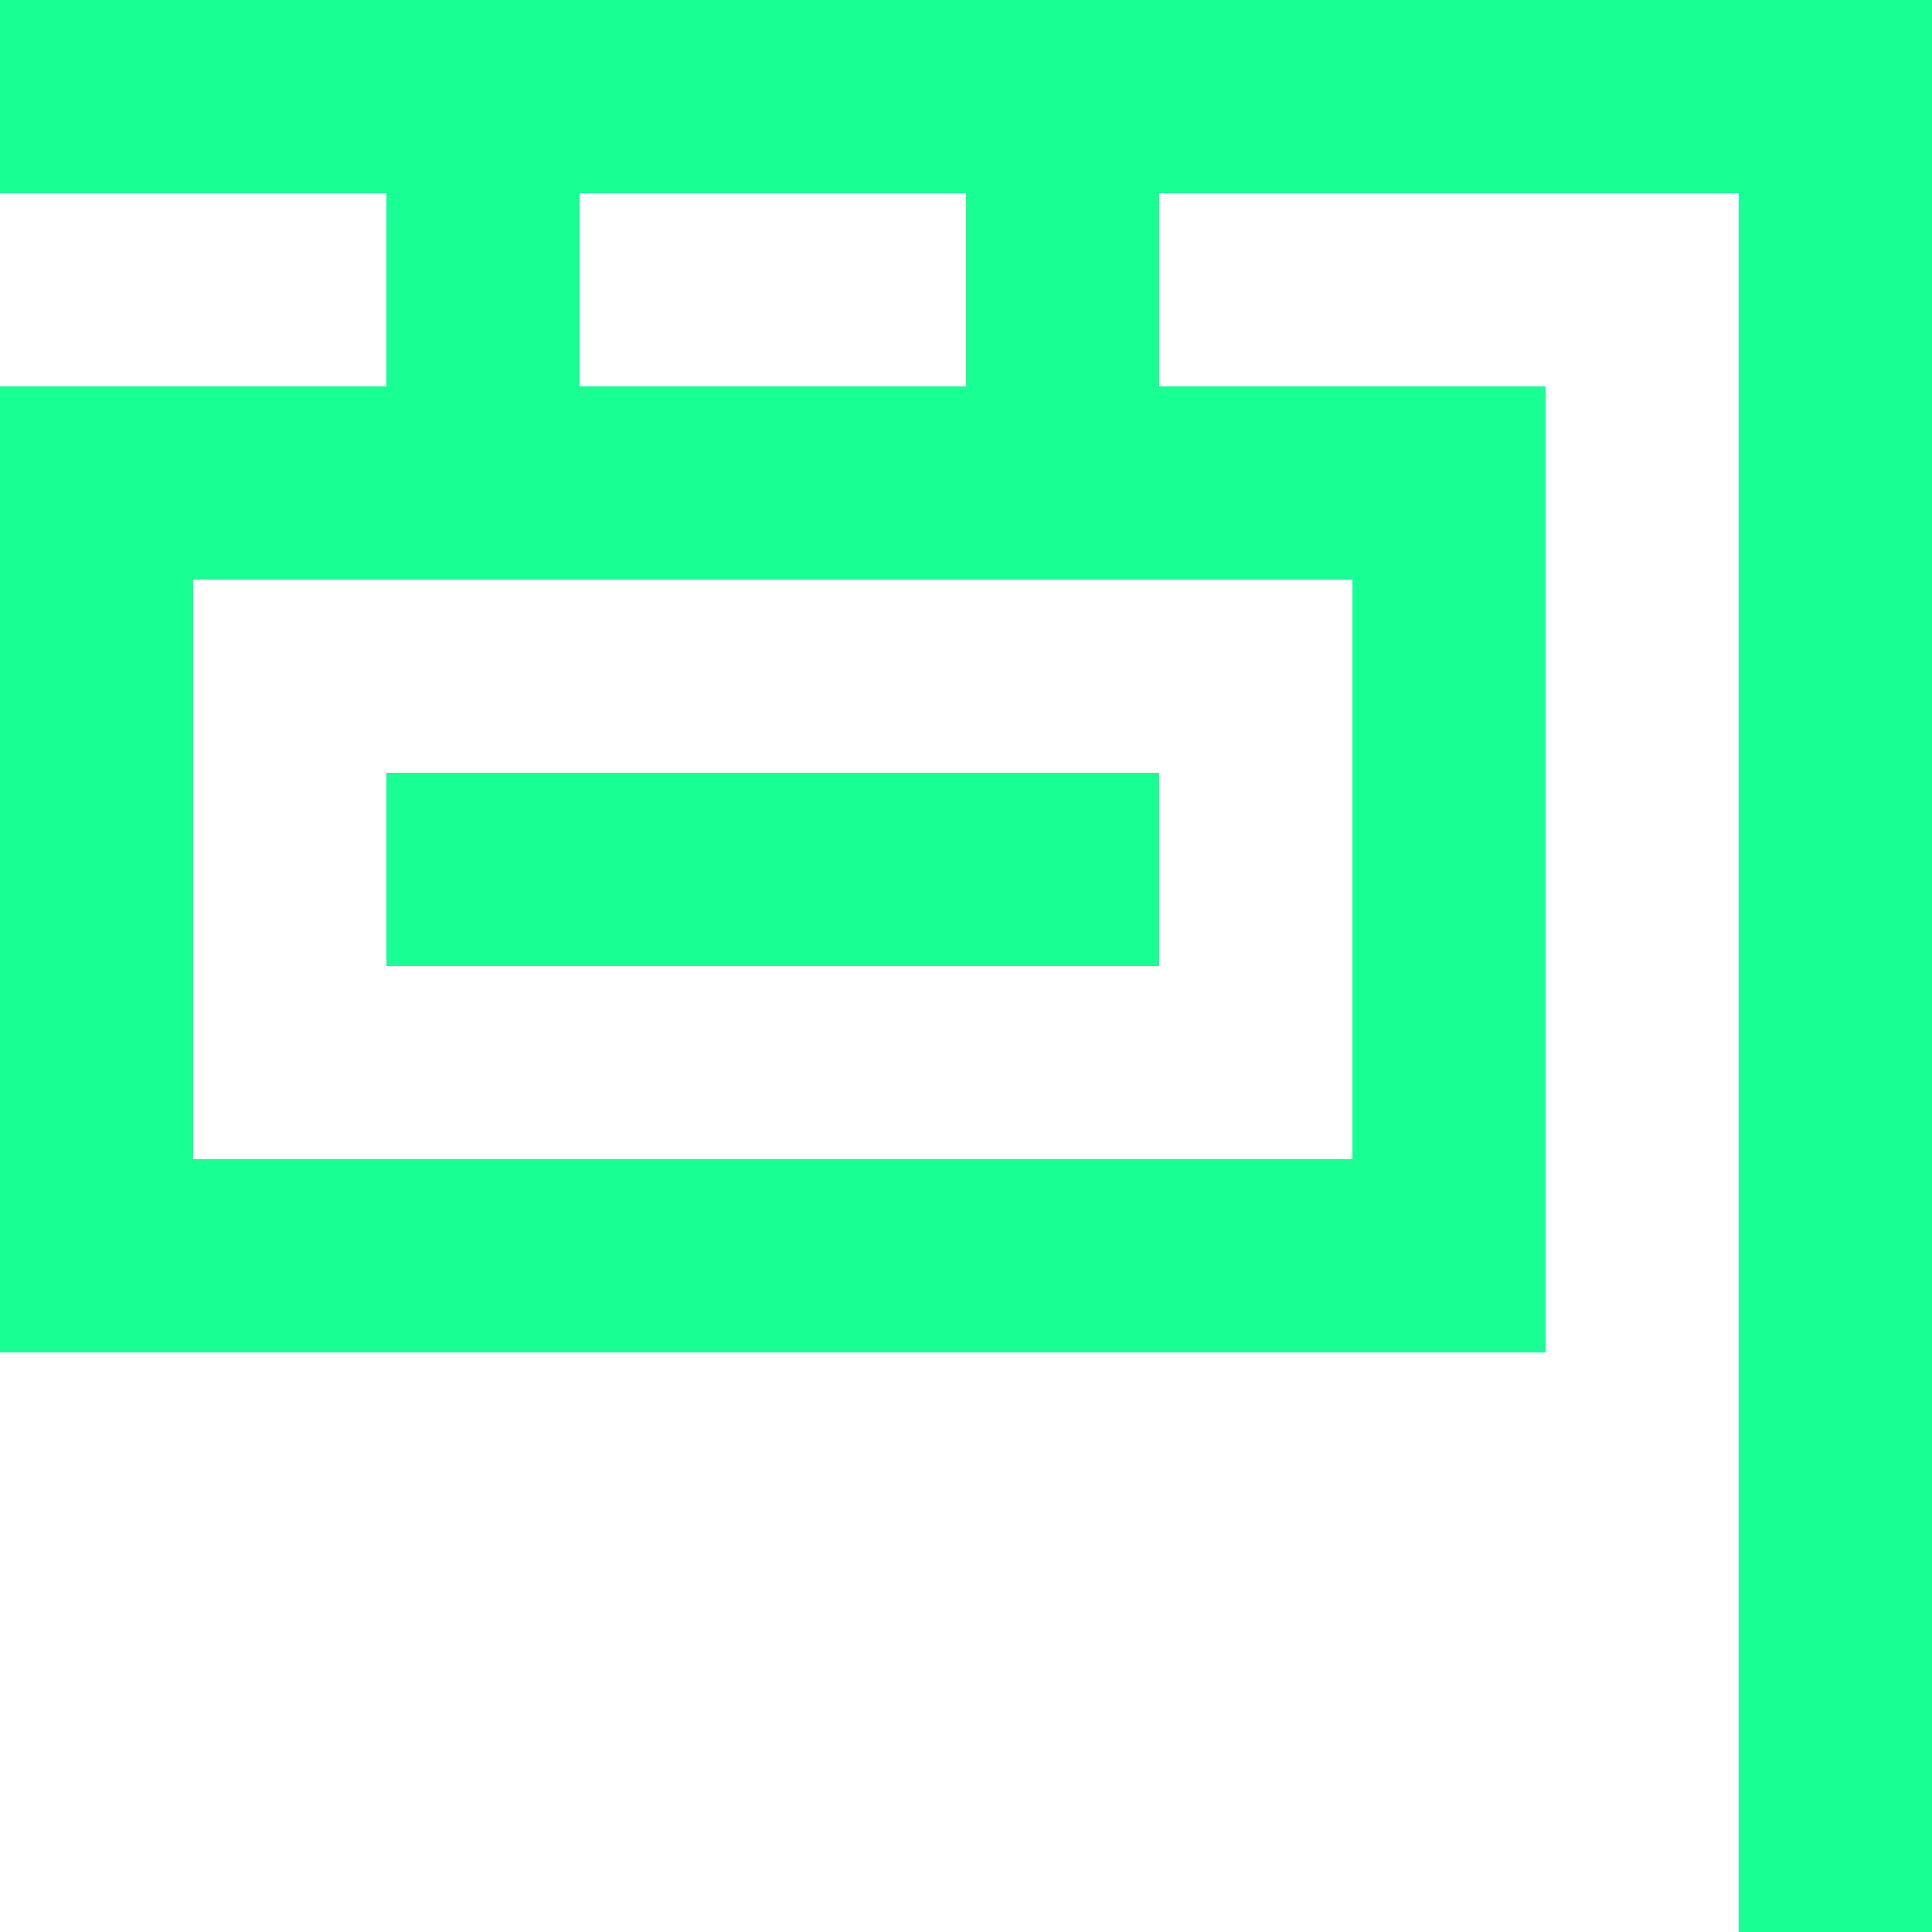 <?xml version="1.0" encoding="UTF-8" standalone="no"?>
<svg width="20px" height="20px" viewBox="0 0 20 20" version="1.1" xmlns="http://www.w3.org/2000/svg" xmlns:xlink="http://www.w3.org/1999/xlink">
    <!-- Generator: Sketch 3.8.1 (29687) - http://www.bohemiancoding.com/sketch -->
    <title>sign [#730]</title>
    <desc>Created with Sketch.</desc>
    <defs></defs>
    <g id="Page-1" stroke="none" stroke-width="1" fill="none" fill-rule="evenodd">
        <g id="Dribbble-Dark-Preview" transform="translate(-380, -4959)" fill="#18FF94">
            <g id="icons" transform="translate(56, 160)">
                <path d="M328,4809 L336,4809 L336,4807 L328,4807 L328,4809 Z M326,4811 L338,4811 L338,4805 L326,4805 L326,4811 Z M330,4803 L334,4803 L334,4801 L330,4801 L330,4803 Z M342,4799 L324,4799 L324,4801 L328,4801 L328,4803 L326,4803 L324,4803 L324,4805 L324,4811 L324,4813 L340,4813 L340,4811 L340,4805 L340,4803 L338,4803 L336,4803 L336,4801 L342,4801 L342,4819 L344,4819 L344,4801 L344,4799 L342,4799 Z" id="sign-[#730]"></path>
            </g>
        </g>
    </g>
</svg>